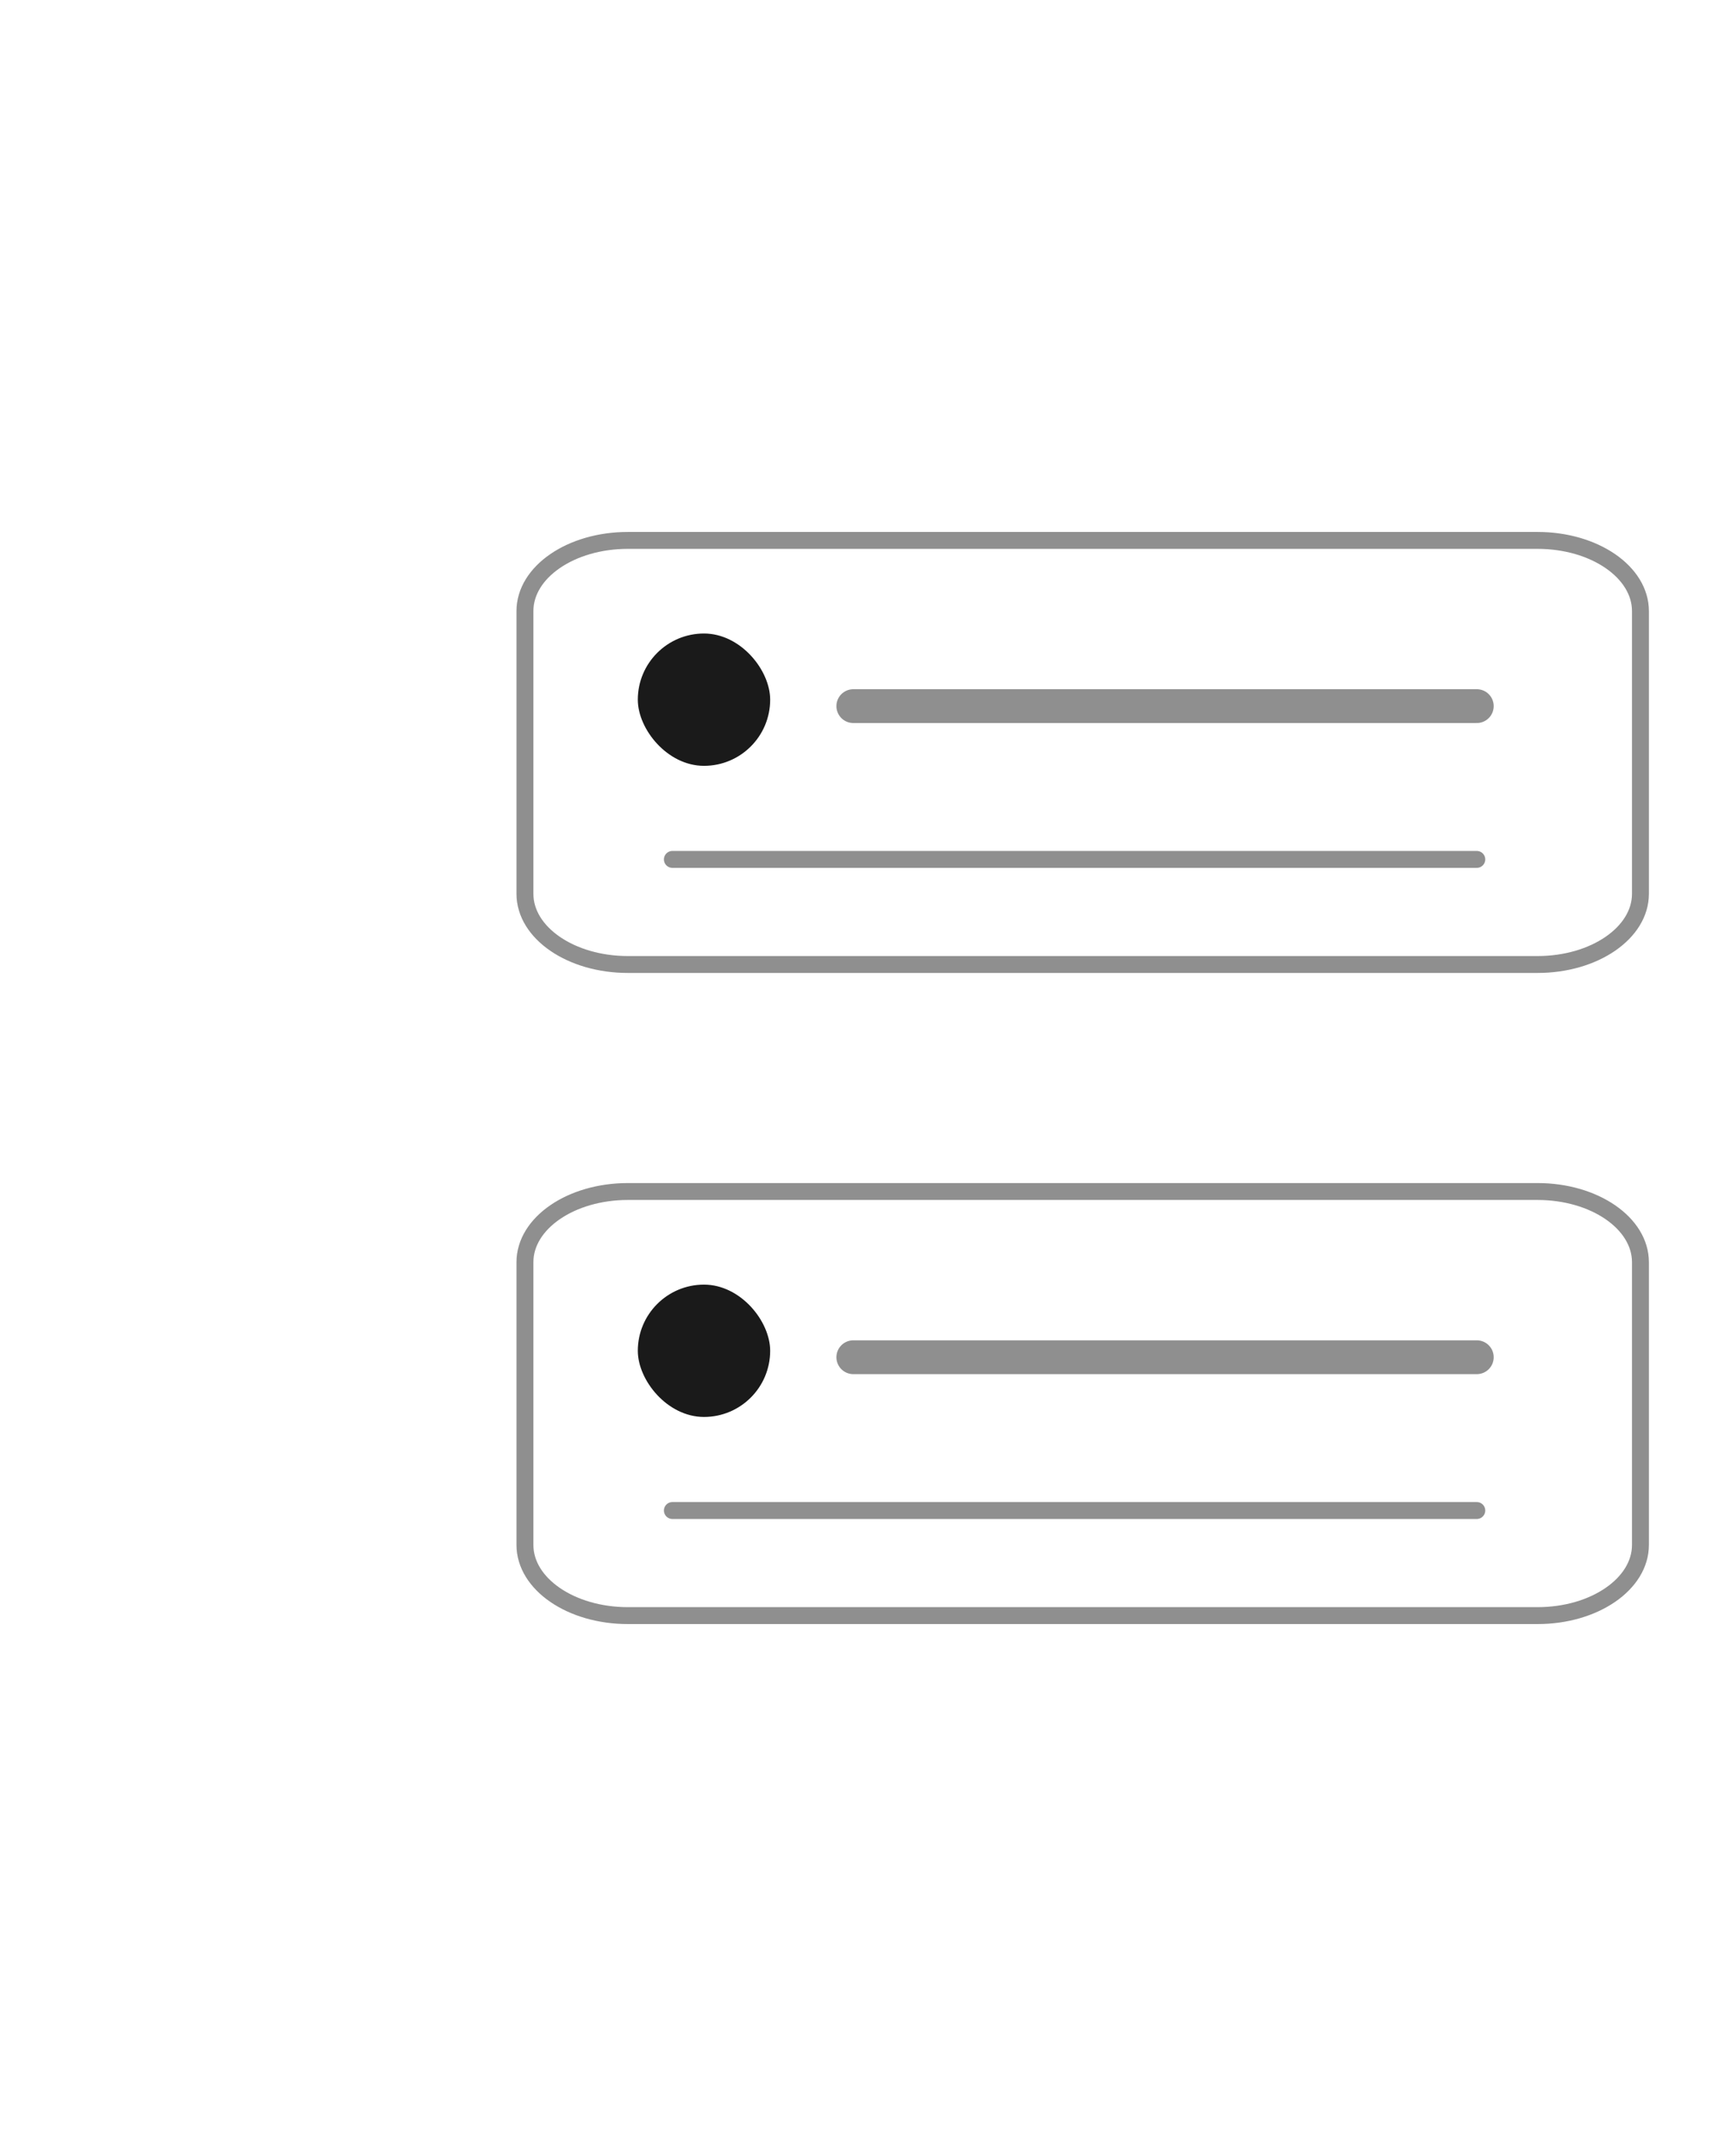 <svg width="40" height="50" viewBox="0 0 102 102" xmlns="http://www.w3.org/2000/svg">
    <g fill="none" fill-rule="evenodd">
        <g transform="translate(31.04 19.208)">
            <g stroke="#8f8f8f" stroke-linecap="round" stroke-linejoin="round">
                <path d="M21.292 0H6.084C2.722 0 0 1.87 0 4.18V20.9c0 2.309 2.722 4.18 6.084 4.18h53.793c3.361 0 6.083-1.871 6.083-4.18V4.18c0-2.31-2.722-4.18-6.083-4.18H6.73M56.283 18.865H8.718"/>
                <path stroke-width="2" d="M56.283 9.8H19.417"/>
            </g>
            <rect fill="#1A1A1A" x="6.674" y="5.506" width="7.826" height="7.826" rx="3.913"/>
        </g>
        <g transform="translate(31.04 57.713)">
            <g stroke="#8f8f8f" stroke-linecap="round" stroke-linejoin="round">
                <path d="M21.292 0H6.084C2.722 0 0 1.87 0 4.18V20.9c0 2.309 2.722 4.18 6.084 4.18h53.793c3.361 0 6.083-1.871 6.083-4.18V4.18c0-2.31-2.722-4.18-6.083-4.18H10.73M56.283 18.865H8.718"/>
                <path stroke-width="2" d="M56.283 9.8H19.417"/>
            </g>
            <rect fill="#1A1A1A" x="6.674" y="5.506" width="7.826" height="7.826" rx="3.913"/>
        </g>
    </g>
</svg>
